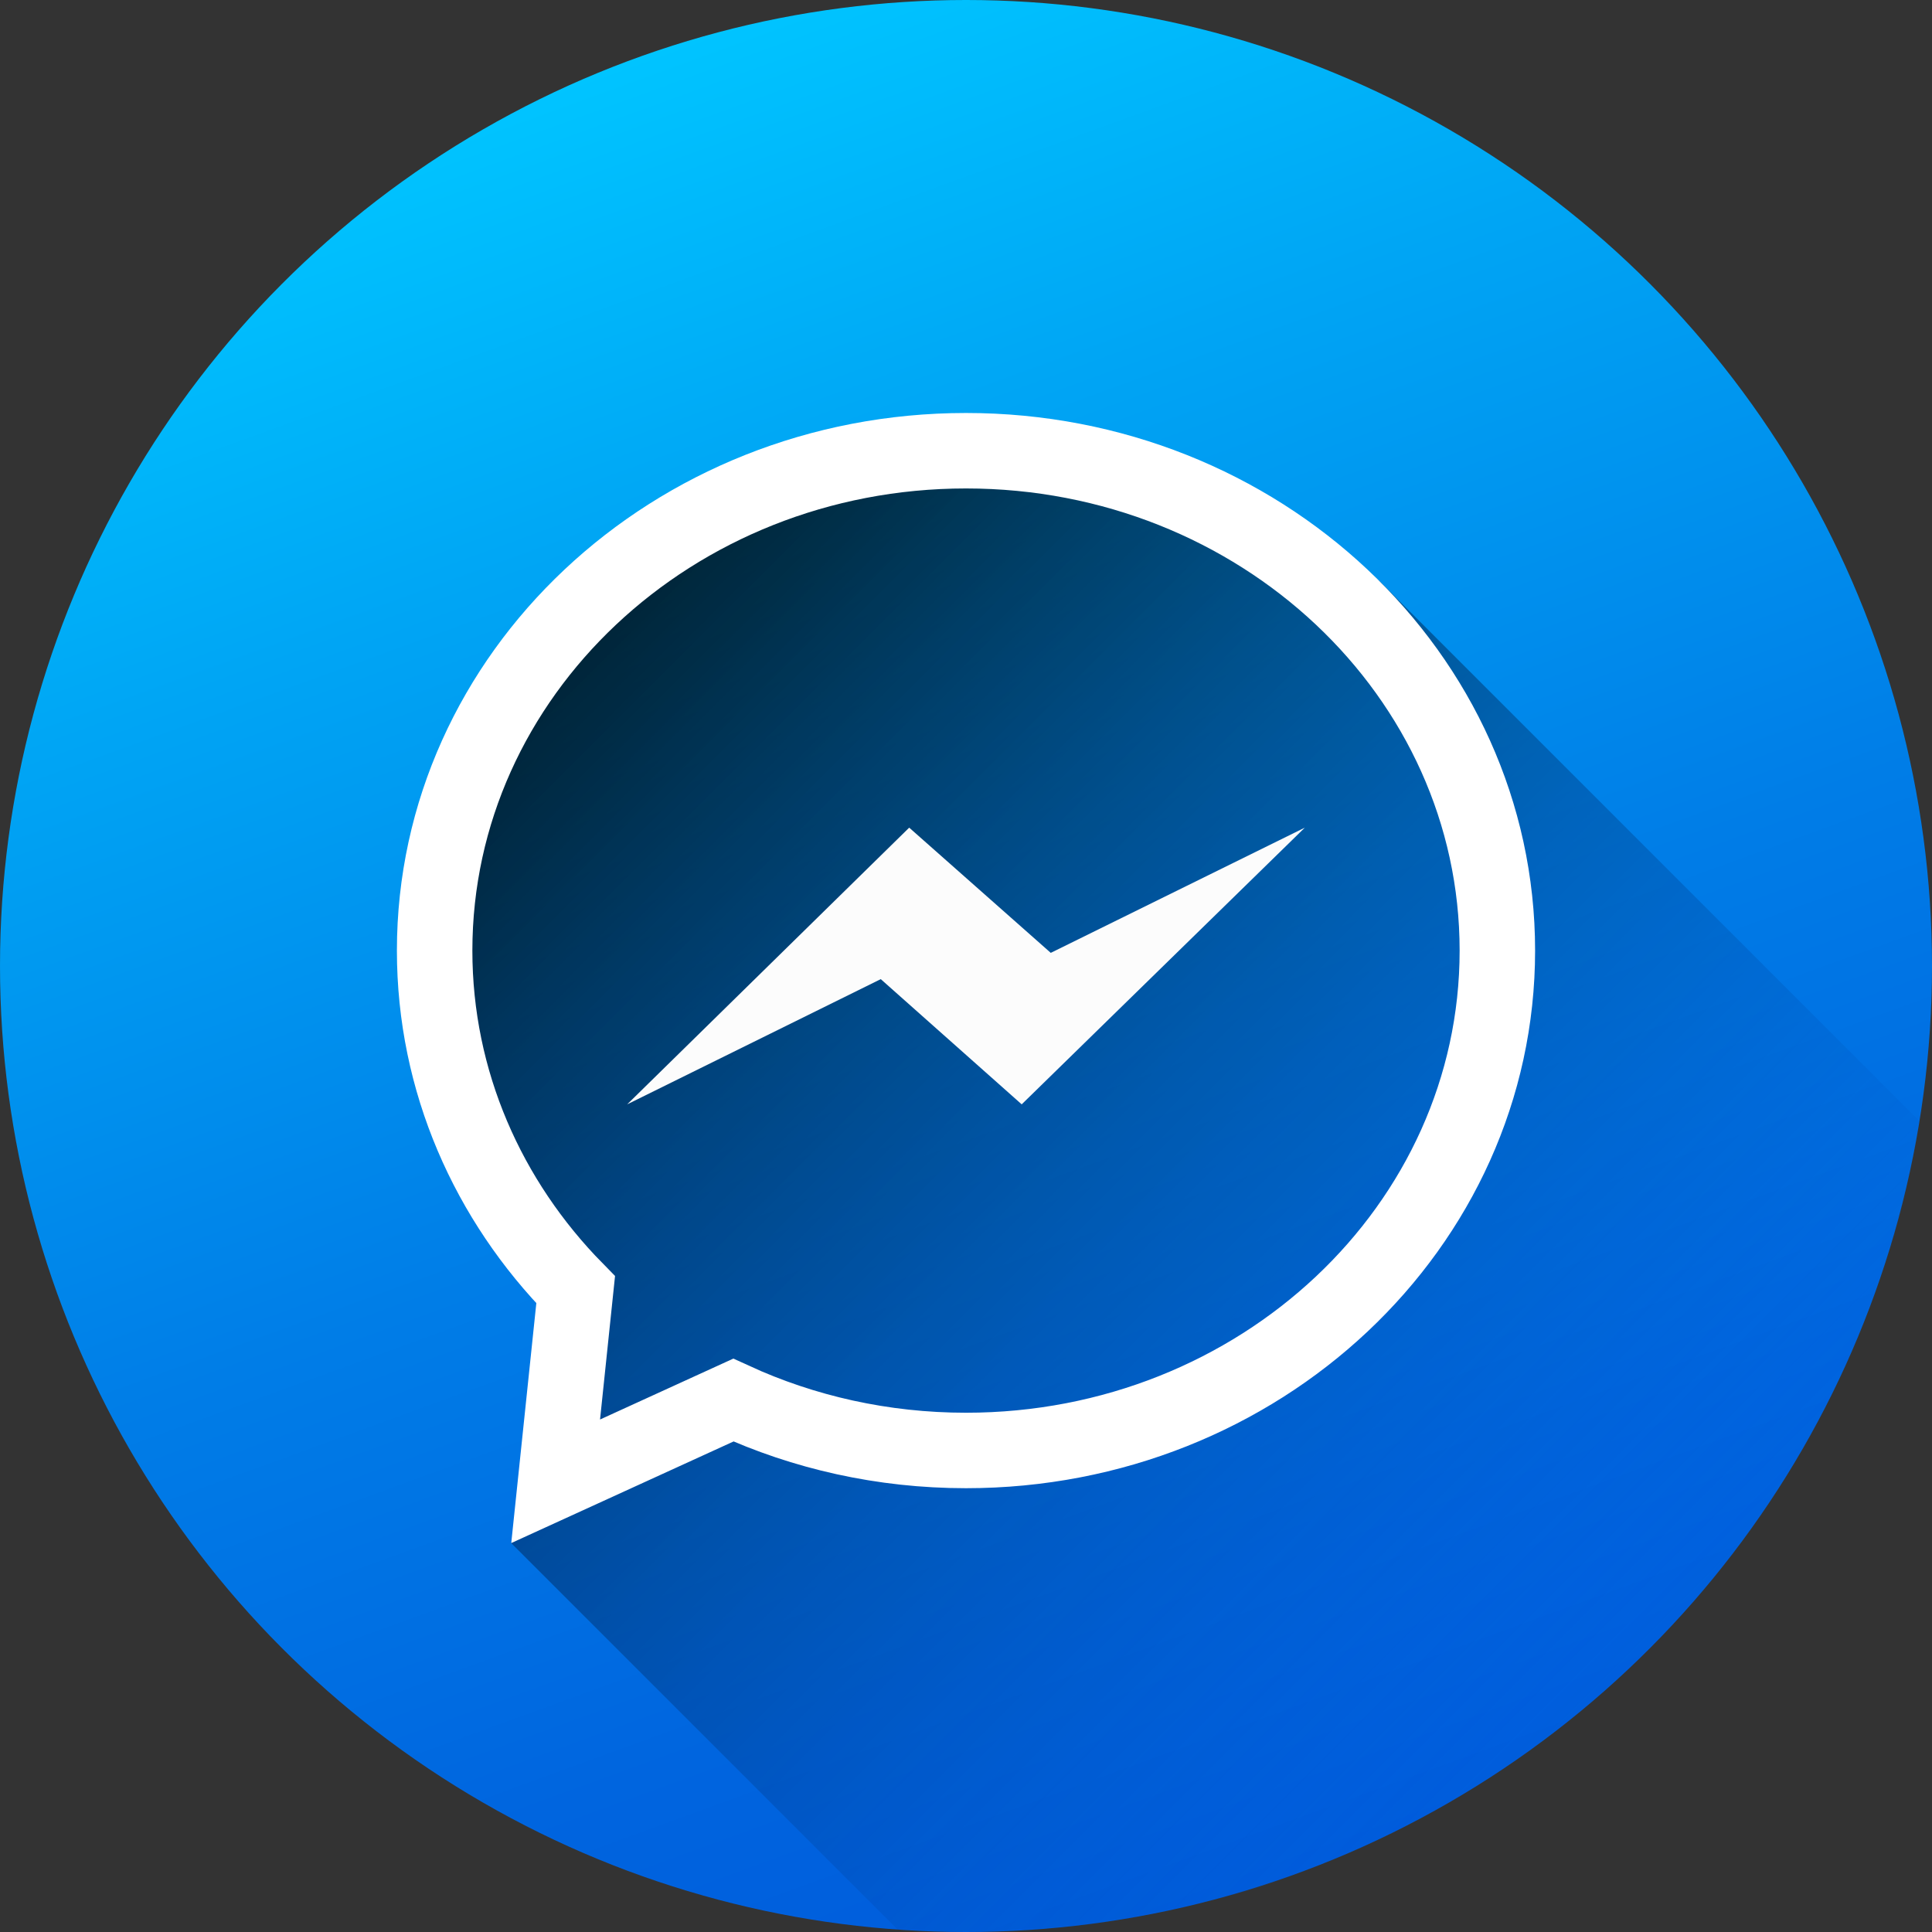 <?xml version="1.0" ?><!DOCTYPE svg  PUBLIC '-//W3C//DTD SVG 1.1//EN'  'http://www.w3.org/Graphics/SVG/1.1/DTD/svg11.dtd'><svg enable-background="new 0 0 1024 1024" height="1024px" version="1.1" viewBox="0 0 1024 1024" width="1024px" xml:space="preserve" xmlns="http://www.w3.org/2000/svg" xmlns:xlink="http://www.w3.org/1999/xlink"><rect x="0" y="0" width="1024" height="1024" fill="#333333" stroke="none"/><g id="Background"><linearGradient gradientTransform="matrix(0.94 0.342 -0.342 0.94 412.064 -288.129)" gradientUnits="userSpaceOnUse" id="bg_1_" x1="696.817" x2="38.4" y1="1109.934" y2="325.355"><stop offset="0" style="stop-color:#005CDC"/><stop offset="0.164" style="stop-color:#0065DF"/><stop offset="0.432" style="stop-color:#007DE7"/><stop offset="0.768" style="stop-color:#00A5F4"/><stop offset="1" style="stop-color:#00C4FF"/></linearGradient><circle cx="512.001" cy="512" fill="url(#bg_1_)" id="bg" r="512"/></g><g id="Messenger"><linearGradient gradientUnits="userSpaceOnUse" id="Shadow_1_" x1="277.491" x2="843.168" y1="339.39" y2="905.067"><stop offset="0" style="stop-color:#000000;stop-opacity:0.8"/><stop offset="0.095" style="stop-color:#000409;stop-opacity:0.724"/><stop offset="0.249" style="stop-color:#000E21;stop-opacity:0.601"/><stop offset="0.444" style="stop-color:#001F49;stop-opacity:0.445"/><stop offset="0.672" style="stop-color:#003680;stop-opacity:0.262"/><stop offset="0.925" style="stop-color:#0053C6;stop-opacity:0.06"/><stop offset="1" style="stop-color:#005CDC;stop-opacity:0"/></linearGradient><path d="M475.819,1022.741L270.952,817.874L308,683c0,0-132.867-123.886-66.87-276.878   s204.105-167.339,241.488-167.231s154.492,2.239,215.989,53.237l32.671,16.025l286.143,286.144c0,0-6.679,41.538-16.41,69.861   s-20.438,55.785-27.695,70.221s-36.855,66.198-52.478,85.876s-23.285,31.295-45.047,52.023s-53.967,48.931-75.167,62.672   s-63.565,38.788-89.732,48.984s-38.183,15.769-63.759,22.043s-54.232,12.42-73.68,14.372s-50.669,3.595-56.075,3.623   S478.134,1022.908,475.819,1022.741z" fill="url(#Shadow_1_)" id="Shadow"/><path d="M512,238.891   c-155.541,0-281.633,118.619-281.633,264.943c0,69.376,28.358,132.513,74.749,179.744l-10.61,101.532l94.169-43.032   c37.248,17.095,79.092,26.699,123.325,26.699c155.542,0,281.633-118.619,281.633-264.942   C793.633,357.51,667.542,238.891,512,238.891z" fill="none" stroke="#FFFFFF" stroke-miterlimit="10" stroke-width="40"/><polygon fill="#FCFCFC" points="332.421,585.326 481.896,438.674 556.926,505.039 691.579,438.674 541.519,585.326    466.822,518.961  "/></g></svg>